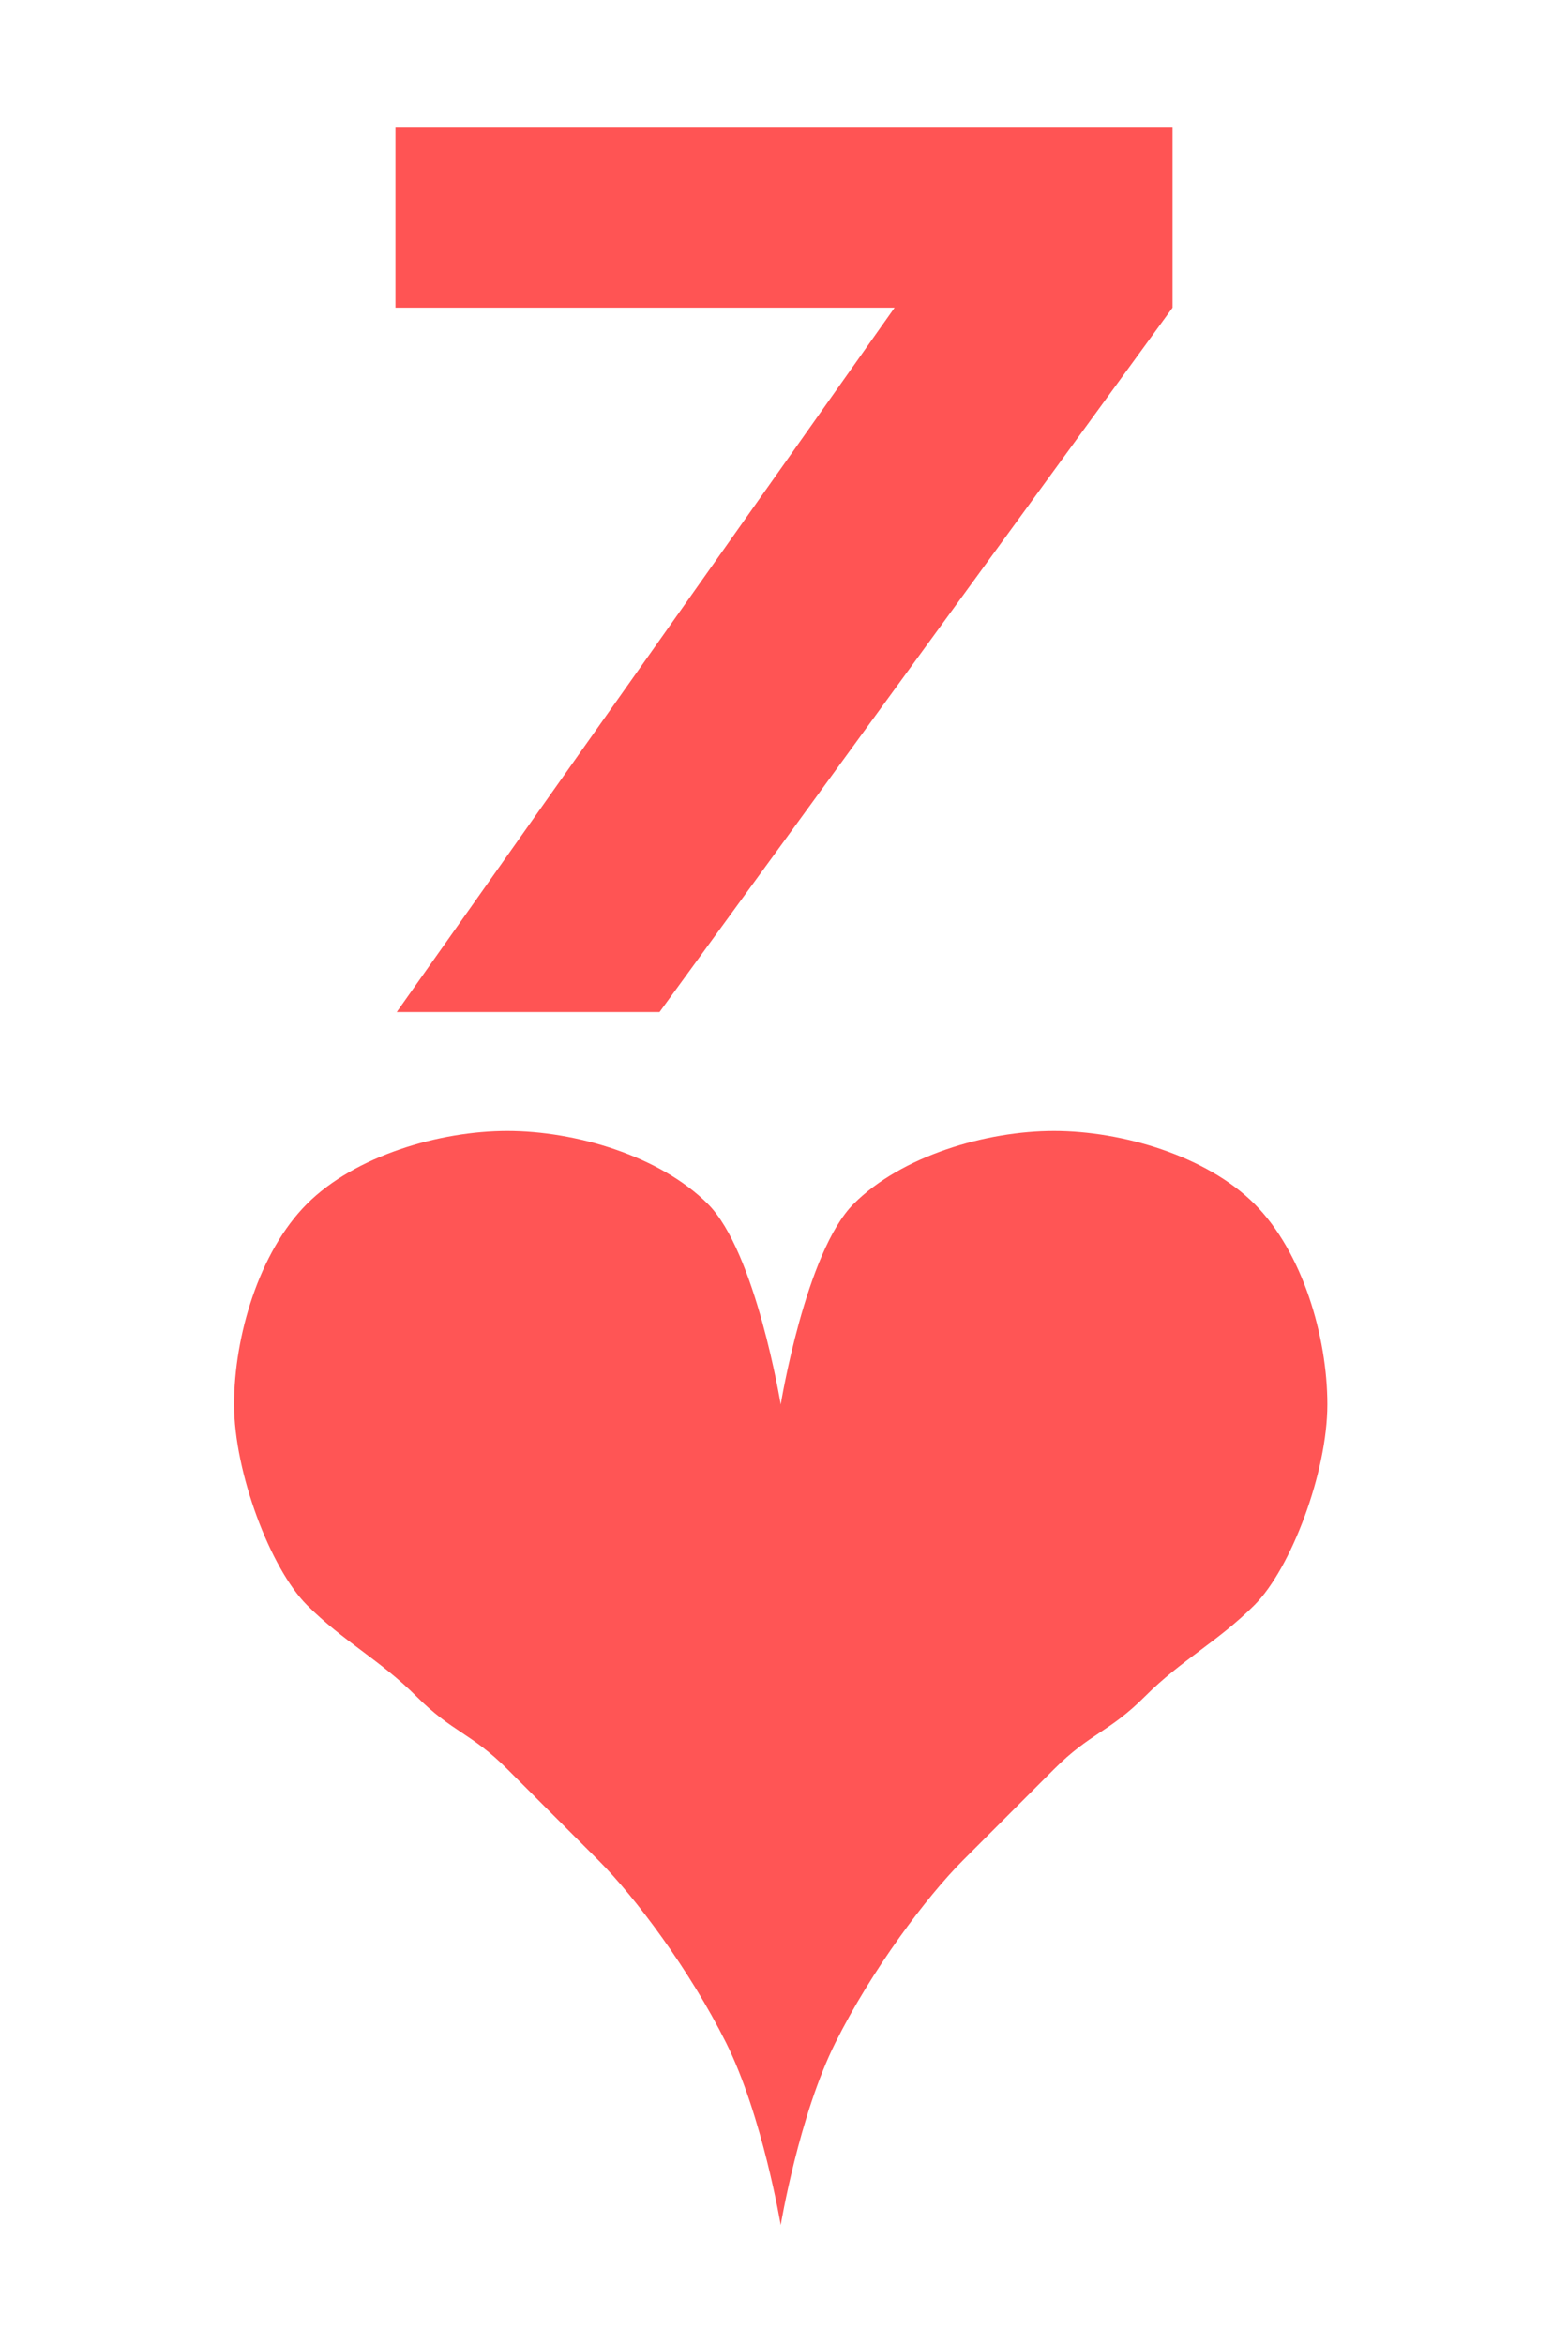 <?xml version="1.0" encoding="UTF-8" standalone="no"?><!DOCTYPE svg PUBLIC "-//W3C//DTD SVG 1.1//EN" "http://www.w3.org/Graphics/SVG/1.1/DTD/svg11.dtd"><svg width="100%" height="100%" viewBox="0 0 273 408" version="1.1" xmlns="http://www.w3.org/2000/svg" xmlns:xlink="http://www.w3.org/1999/xlink" xml:space="preserve" xmlns:serif="http://www.serif.com/" style="fill-rule:evenodd;clip-rule:evenodd;stroke-linejoin:round;stroke-miterlimit:1.414;"><path id="heart" d="M135.928,244.344c0,0 4.33,-26.538 12.69,-34.898c8.359,-8.362 23.073,-12.69 34.897,-12.69c11.824,0 26.538,4.331 34.898,12.69c8.362,8.36 12.69,23.074 12.69,34.898c0,11.824 -6.345,28.552 -12.69,34.897c-6.345,6.348 -12.687,9.518 -19.035,15.866c-6.345,6.345 -9.518,6.345 -15.863,12.687c-6.345,6.348 -9.517,9.517 -15.862,15.865c-6.345,6.345 -15.863,19.035 -22.208,31.722c-6.345,12.69 -9.517,31.725 -9.517,31.725c0,0 -3.173,-19.035 -9.518,-31.725c-6.345,-12.687 -15.862,-25.38 -22.207,-31.722c-6.345,-6.348 -9.518,-9.517 -15.863,-15.865c-6.345,-6.345 -9.517,-6.345 -15.862,-12.687c-6.345,-6.348 -12.69,-9.518 -19.035,-15.866c-6.345,-6.345 -12.69,-23.073 -12.69,-34.897c0,-11.824 4.33,-26.538 12.69,-34.898c8.359,-8.362 23.074,-12.69 34.897,-12.69c11.824,0 26.538,4.331 34.898,12.69c8.363,8.36 12.69,34.898 12.69,34.898" style="fill:#f55;fill-rule:nonzero;"/><g id="red-numbers" serif:id="red numbers"><g><path d="M68.85,53.532l86.9,0l-86.68,122.54l45.76,0l89.32,-122.54l0,-31.46l-135.3,0l0,31.46Z" style="fill:#ff5454;fill-rule:nonzero;"/></g></g></svg>